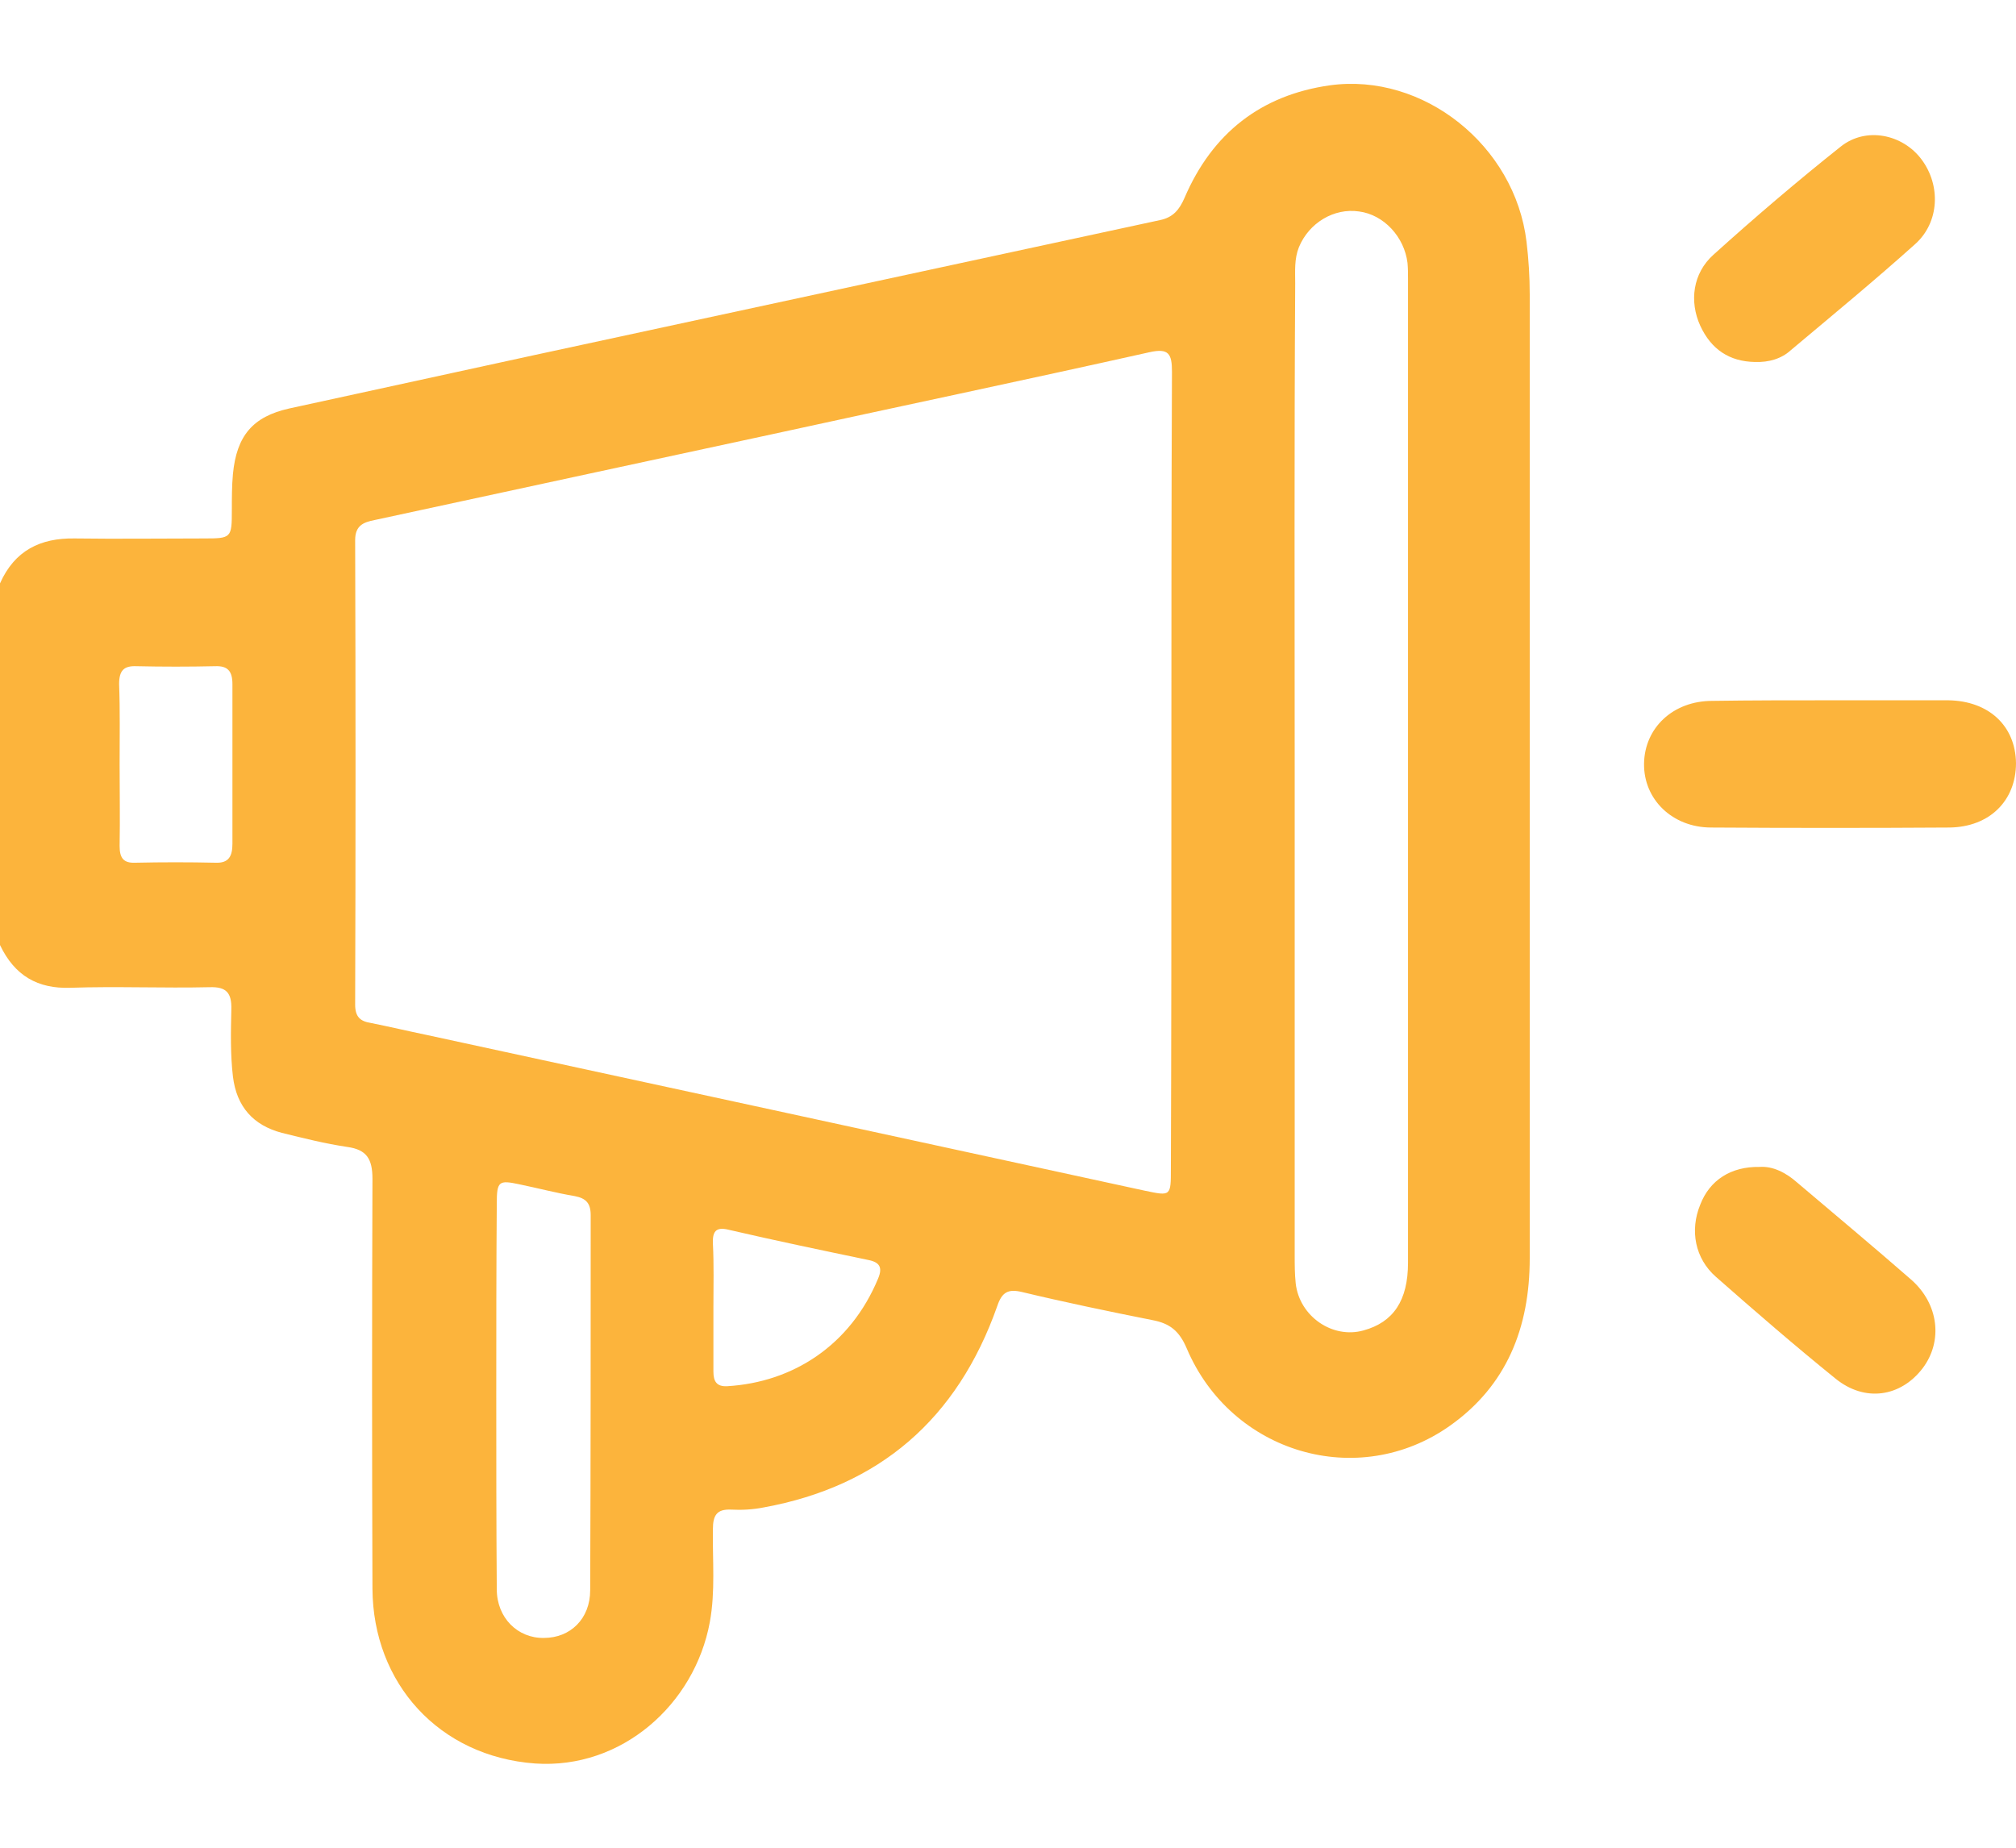 <svg width="24" height="22" viewBox="0 0 24 22" fill="none" xmlns="http://www.w3.org/2000/svg">
<path d="M0 6.946C0.175 6.553 0.481 6.405 0.887 6.411C1.399 6.418 1.917 6.411 2.429 6.411C2.754 6.411 2.76 6.405 2.76 6.076C2.76 5.934 2.76 5.786 2.773 5.644C2.817 5.187 3.01 4.961 3.441 4.864C4.415 4.652 5.396 4.439 6.37 4.226C8.849 3.691 11.329 3.156 13.808 2.621C13.964 2.589 14.039 2.499 14.101 2.357C14.432 1.584 15.013 1.132 15.831 1.016C16.943 0.862 18.036 1.732 18.173 2.879C18.198 3.085 18.211 3.298 18.211 3.504C18.211 7.333 18.211 11.155 18.211 14.983C18.211 15.809 17.936 16.498 17.262 16.975C16.169 17.749 14.657 17.304 14.127 16.053C14.039 15.847 13.927 15.757 13.72 15.718C13.202 15.615 12.678 15.506 12.165 15.383C12.003 15.345 11.928 15.383 11.872 15.551C11.397 16.898 10.467 17.697 9.093 17.948C8.962 17.974 8.831 17.981 8.699 17.974C8.537 17.968 8.487 18.039 8.487 18.206C8.481 18.574 8.518 18.947 8.45 19.315C8.269 20.294 7.4 21.068 6.37 20.997C5.227 20.913 4.44 20.043 4.434 18.915C4.428 17.291 4.428 15.66 4.434 14.036C4.434 13.798 4.365 13.688 4.134 13.656C3.872 13.617 3.616 13.553 3.354 13.488C3.016 13.398 2.817 13.179 2.773 12.818C2.742 12.554 2.748 12.289 2.754 12.019C2.76 11.819 2.692 11.748 2.498 11.754C1.942 11.767 1.386 11.742 0.837 11.761C0.45 11.774 0.175 11.619 0 11.252C0 9.814 0 8.383 0 6.946ZM13.945 9.208C13.945 7.616 13.945 6.018 13.952 4.426C13.952 4.213 13.914 4.142 13.683 4.194C12.184 4.529 10.679 4.845 9.174 5.174C7.6 5.515 6.033 5.85 4.459 6.192C4.328 6.218 4.228 6.256 4.228 6.431C4.234 8.274 4.234 10.117 4.228 11.961C4.228 12.109 4.29 12.16 4.415 12.18C4.64 12.225 4.859 12.277 5.077 12.322C7.931 12.94 10.785 13.559 13.633 14.178C13.939 14.242 13.939 14.242 13.939 13.914C13.945 12.347 13.945 10.775 13.945 9.208ZM15.413 9.196C15.413 11.11 15.413 13.031 15.413 14.945C15.413 15.054 15.413 15.17 15.425 15.28C15.469 15.673 15.863 15.944 16.231 15.841C16.587 15.744 16.762 15.486 16.762 15.035C16.762 11.129 16.762 7.223 16.762 3.324C16.762 3.259 16.762 3.195 16.756 3.13C16.718 2.821 16.475 2.557 16.181 2.518C15.881 2.473 15.582 2.654 15.463 2.944C15.407 3.085 15.419 3.227 15.419 3.375C15.407 5.315 15.413 7.256 15.413 9.196ZM5.908 16.601C5.908 17.375 5.908 18.148 5.914 18.922C5.914 19.263 6.164 19.508 6.476 19.502C6.788 19.502 7.026 19.276 7.026 18.934C7.032 17.446 7.032 15.957 7.032 14.468C7.032 14.326 6.976 14.268 6.845 14.242C6.62 14.204 6.401 14.146 6.183 14.101C5.939 14.049 5.914 14.062 5.914 14.332C5.908 15.087 5.908 15.841 5.908 16.601ZM1.424 9.105C1.424 9.428 1.43 9.75 1.424 10.072C1.424 10.214 1.468 10.278 1.611 10.272C1.93 10.265 2.248 10.265 2.567 10.272C2.723 10.278 2.767 10.195 2.767 10.046C2.767 9.415 2.767 8.777 2.767 8.145C2.767 7.99 2.71 7.926 2.561 7.932C2.248 7.939 1.936 7.939 1.624 7.932C1.474 7.926 1.418 7.984 1.418 8.145C1.43 8.461 1.424 8.783 1.424 9.105ZM8.493 15.557C8.493 15.815 8.493 16.073 8.493 16.331C8.493 16.447 8.531 16.511 8.656 16.505C9.436 16.459 10.123 16.021 10.454 15.222C10.511 15.087 10.467 15.029 10.342 15.003C9.786 14.887 9.23 14.771 8.674 14.642C8.518 14.603 8.481 14.668 8.487 14.809C8.5 15.061 8.493 15.306 8.493 15.557Z" fill="#FCB43C"/>
<path d="M21.789 8.338C22.258 8.338 22.726 8.338 23.194 8.338C23.675 8.345 23.994 8.641 24 9.086C24 9.531 23.688 9.847 23.207 9.853C22.264 9.859 21.321 9.859 20.372 9.853C19.909 9.853 19.566 9.518 19.572 9.092C19.578 8.667 19.916 8.345 20.384 8.345C20.852 8.338 21.321 8.338 21.789 8.338Z" fill="#FCB43C"/>
<path d="M20.89 4.31C20.59 4.304 20.372 4.162 20.241 3.878C20.109 3.588 20.153 3.253 20.397 3.034C20.89 2.589 21.396 2.157 21.914 1.745C22.214 1.506 22.651 1.597 22.876 1.899C23.107 2.209 23.088 2.647 22.801 2.905C22.32 3.337 21.82 3.749 21.321 4.168C21.209 4.271 21.059 4.316 20.89 4.31Z" fill="#FCB43C"/>
<path d="M20.946 13.894C21.108 13.882 21.265 13.965 21.396 14.081C21.845 14.462 22.301 14.842 22.751 15.235C23.082 15.525 23.132 15.97 22.888 16.292C22.626 16.634 22.201 16.698 21.852 16.415C21.365 16.021 20.896 15.615 20.428 15.203C20.178 14.984 20.116 14.649 20.24 14.346C20.353 14.049 20.609 13.888 20.946 13.894Z" fill="#FCB43C"/>
</svg>
